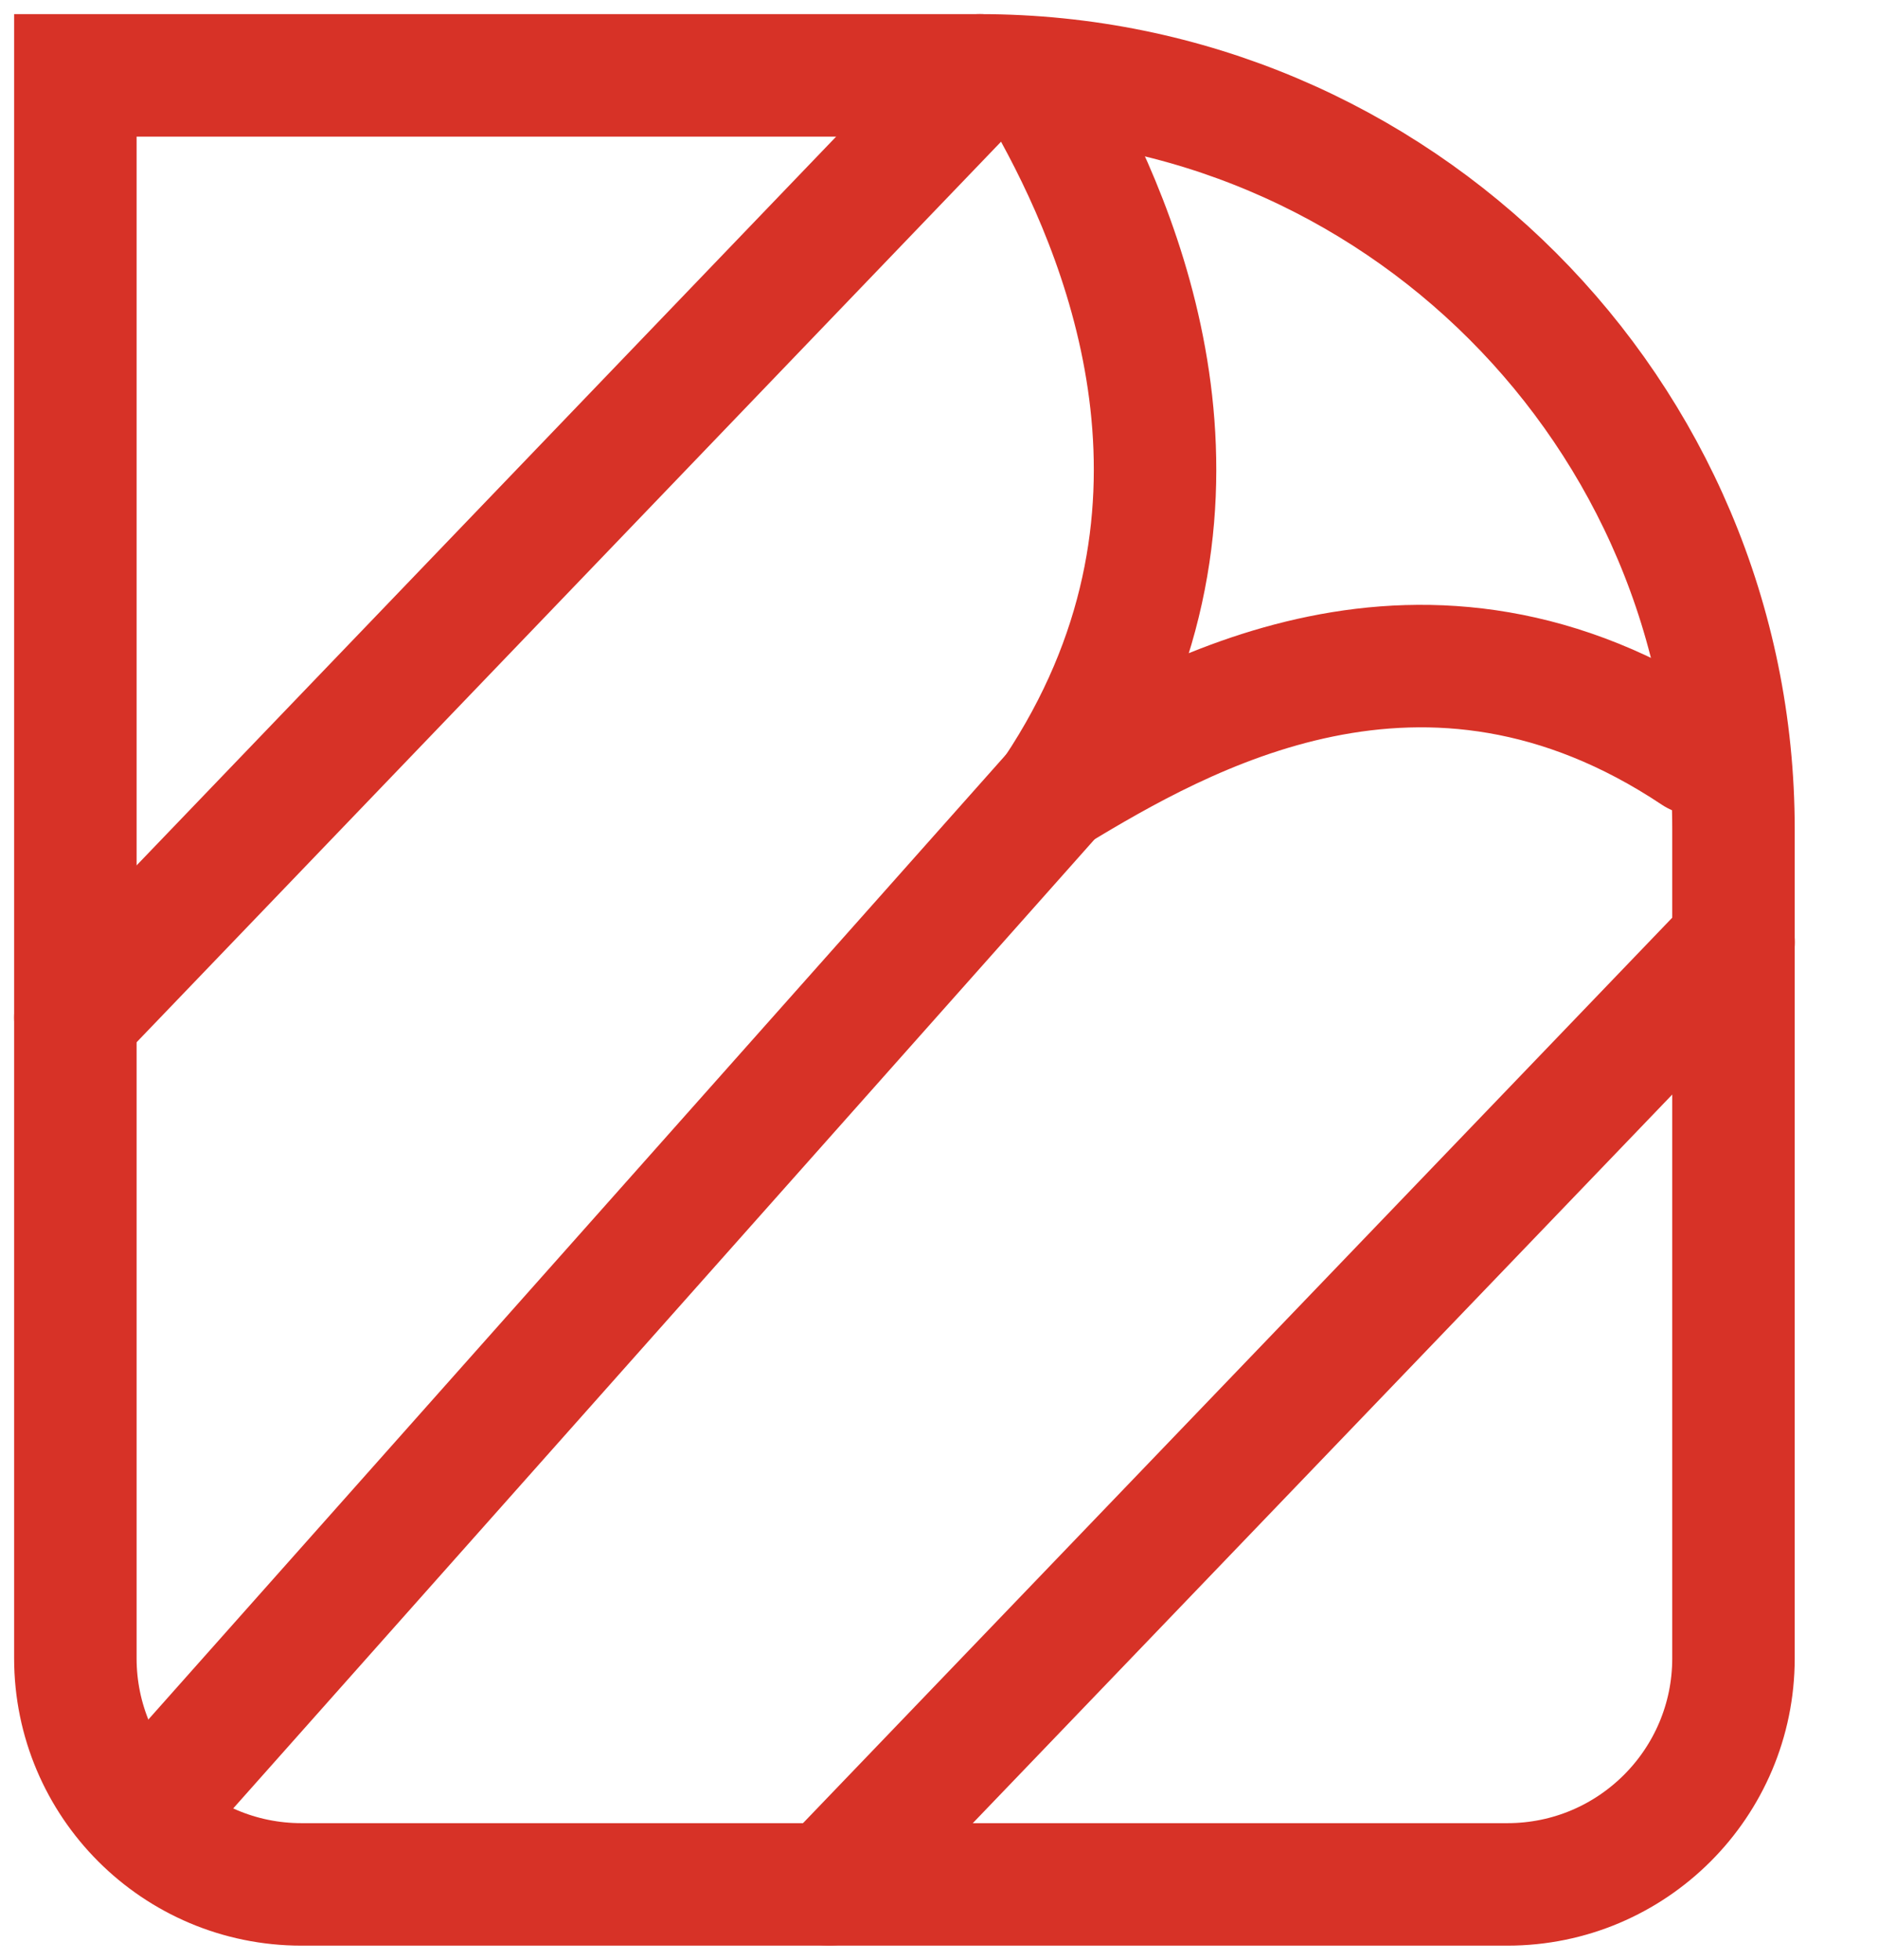 <svg width="23" height="24" viewBox="0 0 23 24" fill="none" xmlns="http://www.w3.org/2000/svg">
<path d="M0.923 0.923H12C17.098 0.923 21.23 5.056 21.23 10.154V20.308C21.23 21.837 19.991 23.077 18.461 23.077H3.692C2.163 23.077 0.923 21.837 0.923 20.308V0.923Z" stroke="#D73227" stroke-width="1.5"/>
<path d="M12.923 1.385C13.846 3.077 15.138 6.369 12.923 9.692C14.461 8.769 17.446 7.015 20.769 9.231" stroke="#D73227" stroke-width="1.5" stroke-linecap="round"/>
<path d="M1.846 22.154L12.923 9.692" stroke="#D73227" stroke-width="1.5" stroke-linecap="round"/>
<path d="M10.154 23.077L21.231 11.539" stroke="#D73227" stroke-width="1.5" stroke-linecap="round"/>
<path d="M0.923 12.462L12 0.923" stroke="#D73227" stroke-width="1.5" stroke-linecap="round"/>
</svg>
